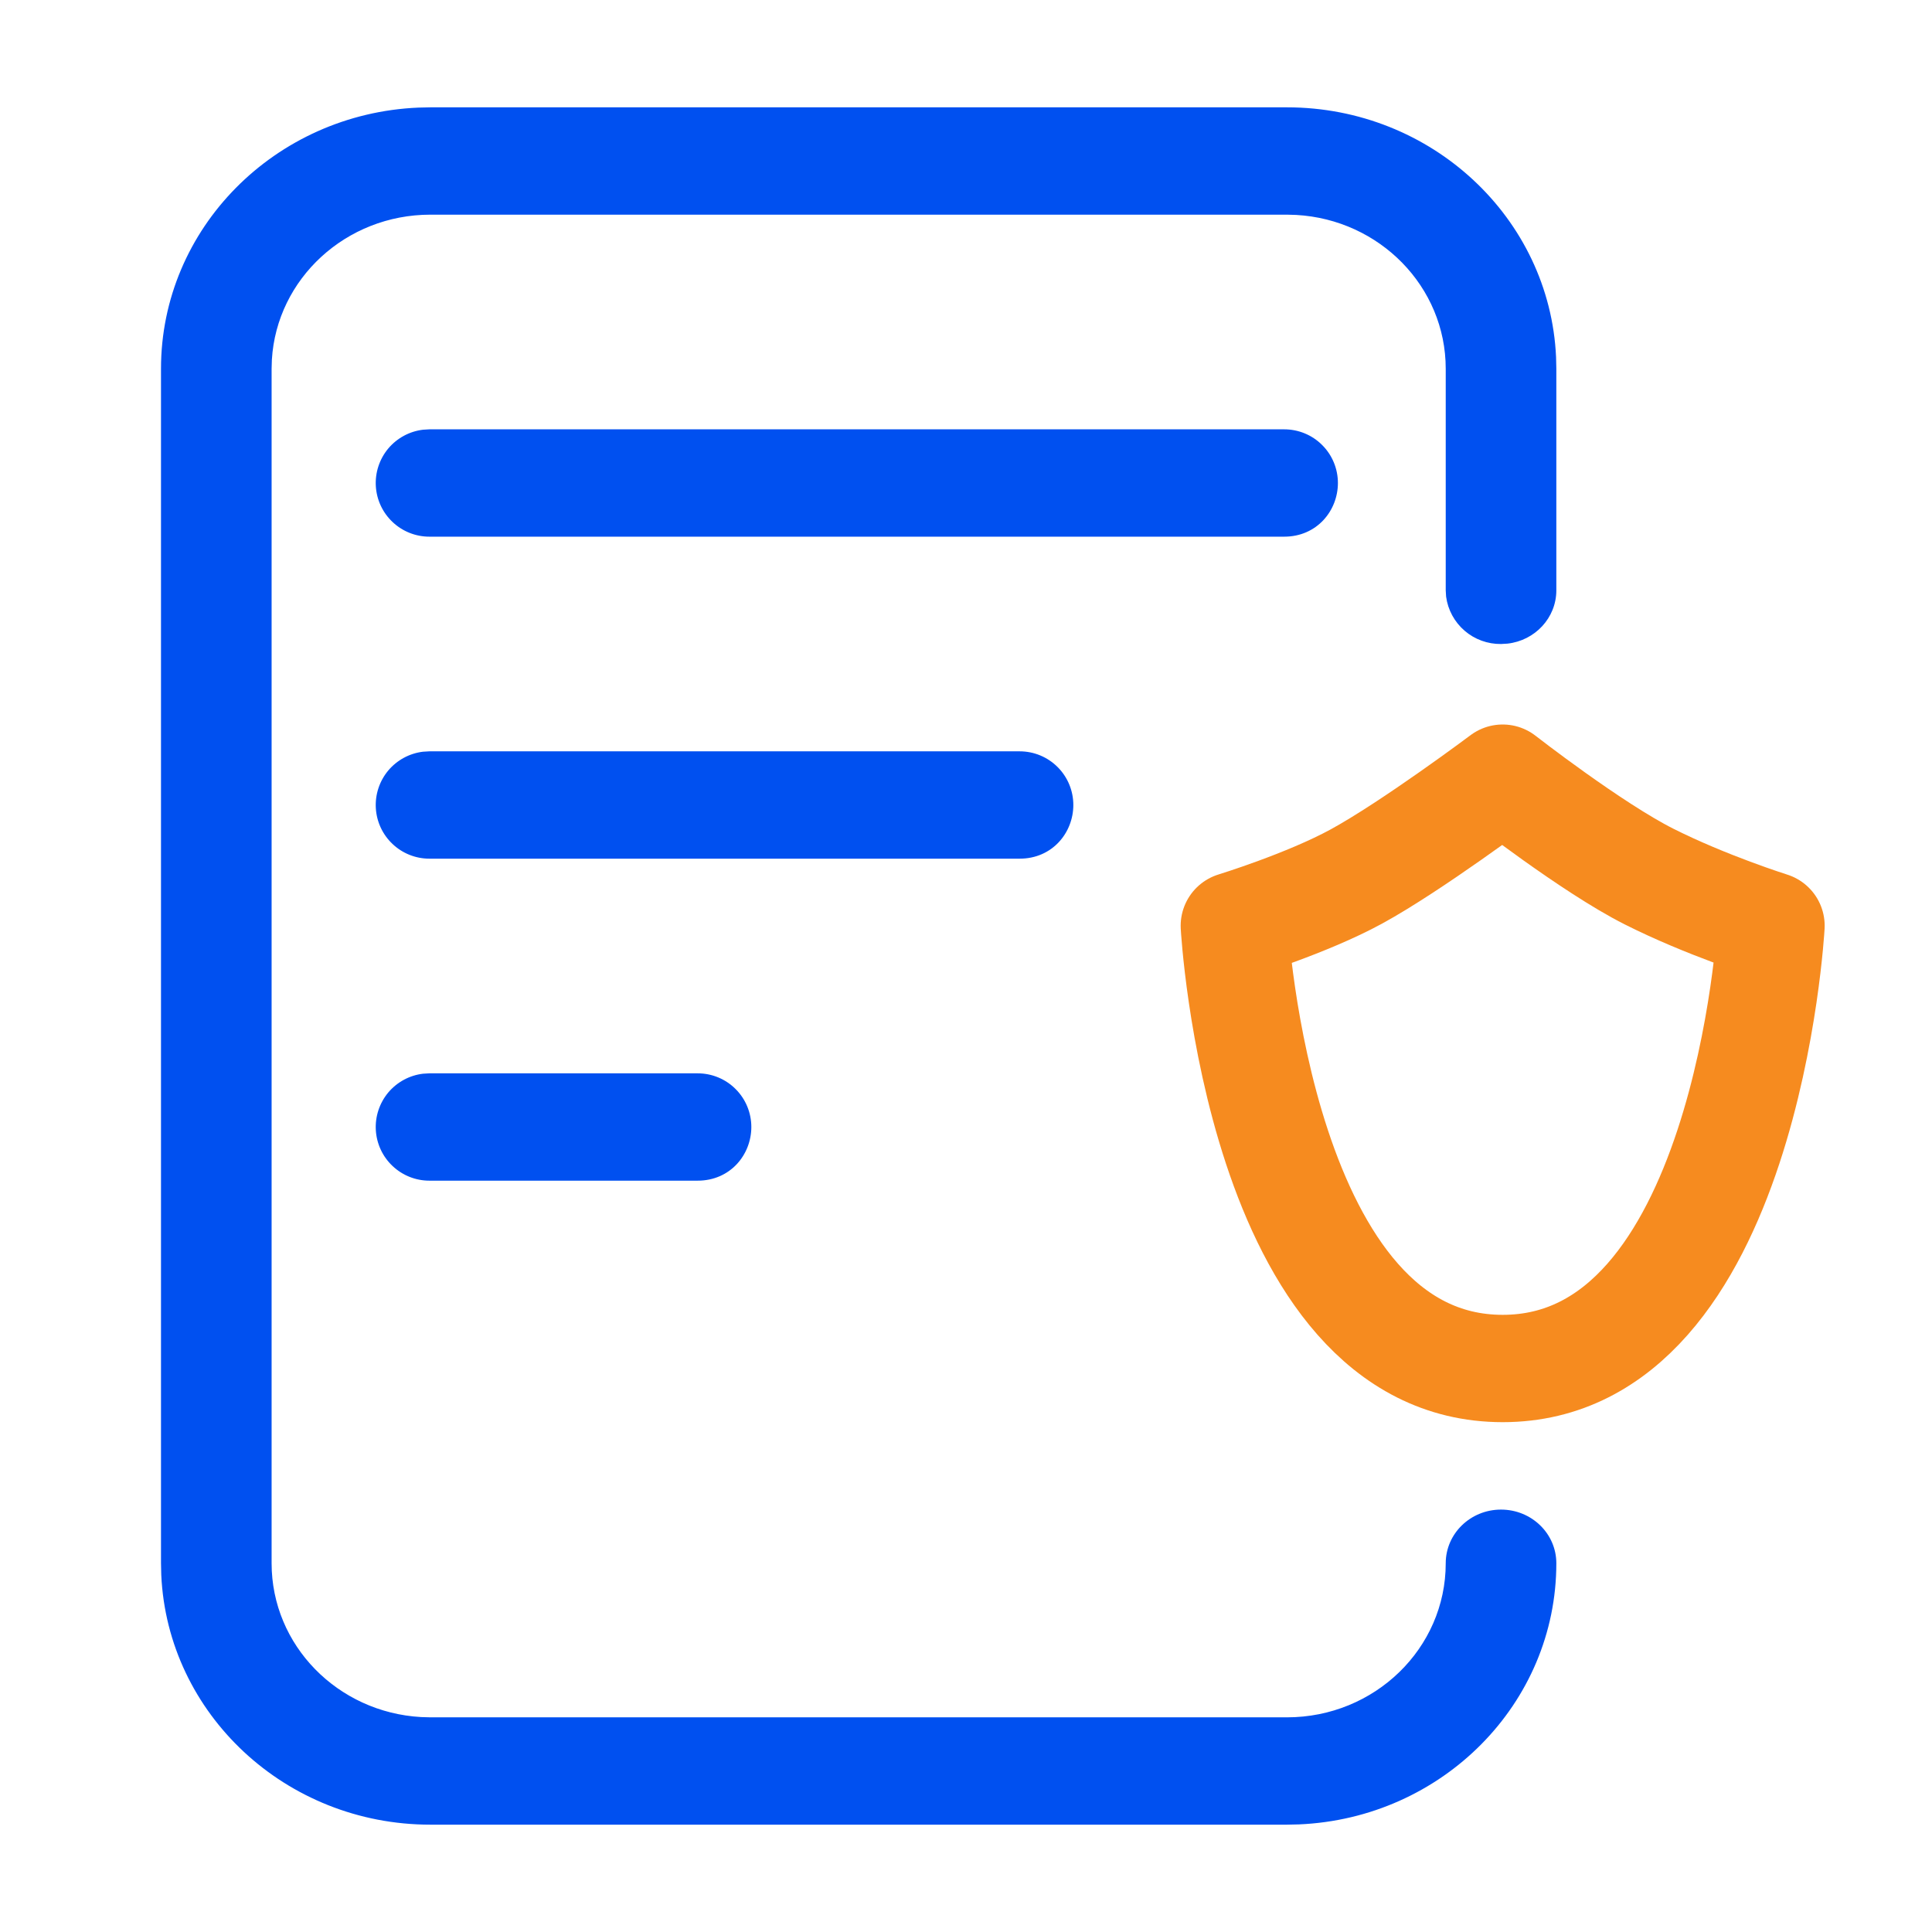<svg width="36" height="36" viewBox="0 0 36 36" fill="none" xmlns="http://www.w3.org/2000/svg">
<path fill-rule="evenodd" clip-rule="evenodd" d="M23.98 2C26.677 2 28.878 4.065 28.995 6.654L29 6.87V11C29 11.513 28.602 11.936 28.09 11.993L27.97 12C27.721 12.003 27.479 11.915 27.291 11.753C27.102 11.59 26.979 11.364 26.946 11.117L26.939 11V6.871C26.939 5.342 25.707 4.092 24.153 4.005L23.98 4H8.02C6.445 4 5.156 5.195 5.066 6.702L5.061 6.871V29.129C5.061 30.658 6.293 31.908 7.847 31.995L8.02 32H23.98C25.614 32 26.939 30.715 26.939 29.129C26.939 28.577 27.4 28.129 27.969 28.129C28.539 28.129 29 28.577 29 29.129C29 31.746 26.872 33.882 24.203 33.995L23.98 34H8.02C5.323 34 3.122 31.935 3.005 29.346L3 29.129V6.871C3 4.254 5.128 2.118 7.797 2.005L8.02 2H23.98ZM13 20C13.265 20 13.52 20.105 13.707 20.293C13.895 20.48 14 20.735 14 21C14 21.513 13.611 22 13 22H8C7.745 22 7.5 21.902 7.315 21.727C7.129 21.552 7.018 21.313 7.003 21.059C6.988 20.804 7.071 20.554 7.234 20.358C7.398 20.163 7.63 20.037 7.883 20.007L8 20H13ZM19 14C19.265 14 19.52 14.105 19.707 14.293C19.895 14.48 20 14.735 20 15C20 15.513 19.611 16 19 16H8C7.745 16 7.5 15.902 7.315 15.727C7.129 15.552 7.018 15.313 7.003 15.059C6.988 14.804 7.071 14.554 7.234 14.358C7.398 14.163 7.63 14.037 7.883 14.007L8 14H19ZM23.93 8C24.195 8 24.45 8.105 24.637 8.293C24.825 8.48 24.93 8.735 24.93 9C24.93 9.513 24.541 10 23.93 10H8C7.745 10 7.5 9.902 7.315 9.727C7.129 9.552 7.018 9.313 7.003 9.059C6.988 8.804 7.071 8.554 7.234 8.358C7.398 8.163 7.63 8.037 7.883 8.007L8 8H23.93Z" fill="#0050F0"/>
<path d="M28 25.5C32.545 25.5 33 17.25 33 17.25C33 17.25 31.792 16.87 30.727 16.333C29.662 15.796 28 14.5 28 14.5C28 14.5 26.311 15.766 25.273 16.333C24.355 16.834 23 17.25 23 17.25C23 17.25 23.454 25.5 28 25.5Z" stroke="#F68B1F" stroke-width="2" stroke-linejoin="round"/>
</svg>
